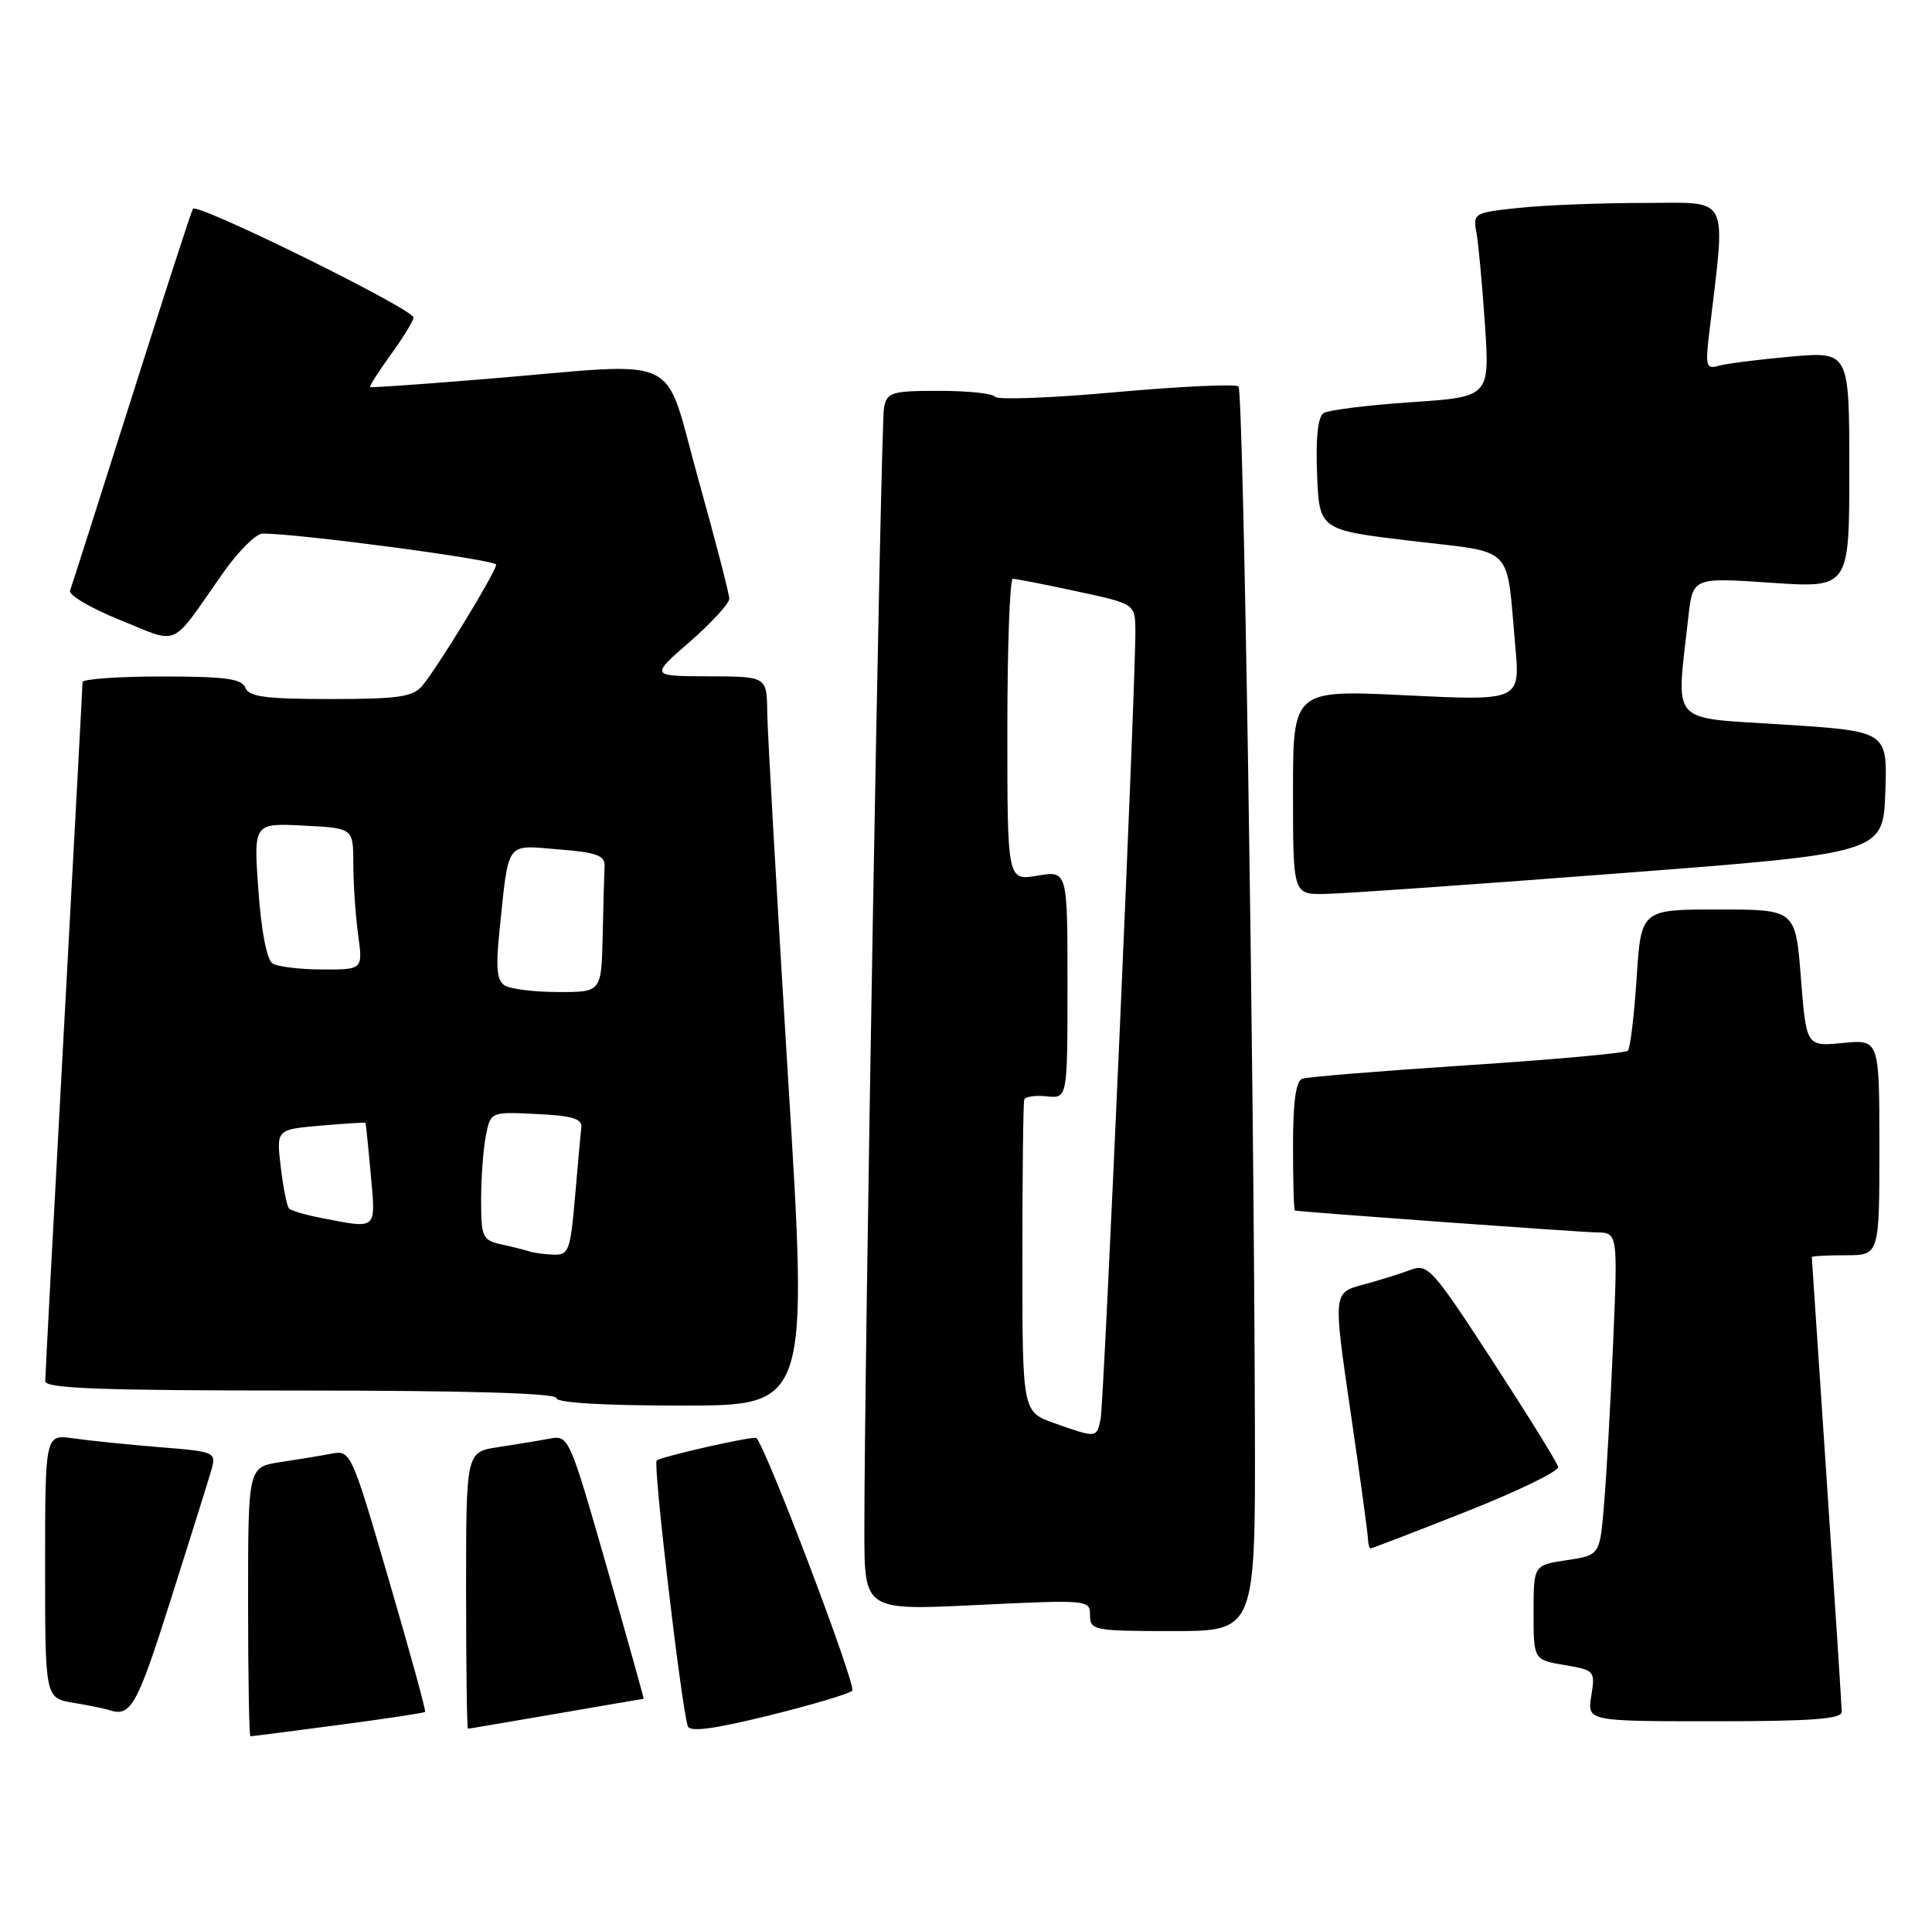 <?xml version="1.0" encoding="UTF-8" standalone="no"?>
<!DOCTYPE svg PUBLIC "-//W3C//DTD SVG 1.1//EN" "http://www.w3.org/Graphics/SVG/1.1/DTD/svg11.dtd" >
<svg xmlns="http://www.w3.org/2000/svg" xmlns:xlink="http://www.w3.org/1999/xlink" version="1.1" viewBox="0 0 257 256">
 <g >
 <path fill="currentColor"
d=" M 44.98 229.50 C 51.22 228.68 56.43 227.89 56.55 227.75 C 56.68 227.61 54.51 219.72 51.73 210.21 C 46.74 193.10 46.65 192.92 44.09 193.40 C 42.67 193.67 39.59 194.18 37.25 194.53 C 33.00 195.18 33.00 195.18 33.00 213.09 C 33.00 222.94 33.14 231.00 33.31 231.00 C 33.49 231.00 38.73 230.33 44.98 229.50 Z  M 113.37 224.94 C 113.98 224.39 102.12 193.07 100.63 191.32 C 100.33 190.98 87.88 193.79 87.35 194.32 C 86.85 194.82 90.62 226.93 91.49 229.65 C 91.75 230.46 94.91 230.05 102.18 228.26 C 107.86 226.86 112.89 225.37 113.37 224.94 Z  M 74.00 228.00 C 80.33 226.91 85.55 226.01 85.62 226.01 C 85.68 226.00 83.47 218.11 80.71 208.46 C 75.73 191.09 75.65 190.92 73.09 191.40 C 71.66 191.67 68.59 192.18 66.25 192.53 C 62.00 193.18 62.00 193.18 62.00 211.59 C 62.00 221.71 62.11 230.00 62.25 229.99 C 62.39 229.99 67.67 229.09 74.00 228.00 Z  M 244.99 227.75 C 244.99 227.06 244.09 213.22 243.00 197.00 C 241.91 180.78 241.01 167.39 241.01 167.25 C 241.00 167.11 243.03 167.00 245.50 167.00 C 250.00 167.00 250.00 167.00 250.00 152.65 C 250.00 138.29 250.00 138.29 245.14 138.76 C 240.28 139.23 240.28 139.23 239.56 130.11 C 238.85 121.00 238.85 121.00 228.57 121.00 C 218.30 121.00 218.30 121.00 217.71 130.11 C 217.38 135.12 216.86 139.48 216.54 139.79 C 216.23 140.11 206.64 140.97 195.23 141.72 C 183.83 142.47 173.94 143.27 173.25 143.51 C 172.38 143.81 172.00 146.54 172.00 152.47 C 172.00 157.16 172.11 161.02 172.25 161.05 C 173.27 161.26 210.11 163.93 212.35 163.96 C 215.21 164.00 215.21 164.00 214.58 178.75 C 214.23 186.86 213.69 196.52 213.37 200.20 C 212.81 206.91 212.81 206.91 208.40 207.57 C 204.00 208.23 204.00 208.23 204.00 214.53 C 204.00 220.82 204.00 220.82 208.11 221.52 C 212.13 222.20 212.21 222.29 211.68 225.61 C 211.13 229.00 211.13 229.00 228.06 229.00 C 240.95 229.00 245.00 228.70 244.99 227.75 Z  M 22.58 213.25 C 25.15 205.14 27.61 197.30 28.04 195.83 C 28.82 193.15 28.82 193.15 21.16 192.53 C 16.95 192.18 11.81 191.66 9.75 191.36 C 6.00 190.82 6.00 190.82 6.00 208.37 C 6.00 225.91 6.00 225.91 9.75 226.54 C 11.81 226.88 13.95 227.32 14.50 227.50 C 17.38 228.48 18.21 227.01 22.58 213.25 Z  M 166.93 189.75 C 166.79 140.21 165.40 52.07 164.75 51.42 C 164.39 51.06 157.07 51.40 148.48 52.17 C 139.89 52.95 132.64 53.22 132.37 52.79 C 132.10 52.35 128.77 52.00 124.96 52.00 C 118.58 52.00 118.00 52.18 117.59 54.25 C 117.16 56.46 114.94 183.57 114.98 203.88 C 115.00 214.26 115.00 214.26 130.00 213.53 C 144.79 212.82 145.00 212.84 145.00 214.90 C 145.00 216.90 145.50 217.00 156.00 217.00 C 167.00 217.00 167.00 217.00 166.93 189.75 Z  M 195.08 201.09 C 201.91 198.39 207.40 195.72 207.27 195.16 C 207.15 194.59 203.22 188.26 198.55 181.08 C 190.56 168.79 189.92 168.08 187.65 168.94 C 186.33 169.44 183.47 170.34 181.29 170.92 C 177.34 171.99 177.34 171.99 179.64 187.74 C 180.91 196.41 181.96 204.06 181.97 204.75 C 181.99 205.44 182.15 206.00 182.33 206.00 C 182.51 206.00 188.25 203.79 195.08 201.09 Z  M 104.82 143.25 C 103.34 119.19 102.09 97.36 102.06 94.75 C 102.00 90.00 102.00 90.00 94.25 89.98 C 86.50 89.95 86.50 89.95 91.75 85.39 C 94.64 82.87 97.00 80.30 97.01 79.66 C 97.01 79.02 95.16 71.86 92.89 63.75 C 88.11 46.66 91.35 48.21 65.00 50.39 C 56.47 51.10 49.38 51.59 49.24 51.50 C 49.10 51.40 50.34 49.45 51.99 47.17 C 53.65 44.89 55.00 42.67 55.00 42.24 C 55.00 41.13 26.17 26.91 25.66 27.78 C 25.43 28.17 21.75 39.52 17.48 53.00 C 13.21 66.47 9.54 77.98 9.32 78.57 C 9.10 79.17 12.10 80.93 15.98 82.49 C 24.02 85.73 22.53 86.41 29.65 76.25 C 31.68 73.36 34.05 71.00 34.92 70.99 C 39.58 70.96 66.00 74.47 66.00 75.12 C 66.00 76.05 58.22 88.80 56.16 91.25 C 54.93 92.72 52.95 93.00 43.95 93.00 C 35.33 93.00 33.10 92.70 32.64 91.50 C 32.18 90.30 29.97 90.00 21.53 90.00 C 15.74 90.00 10.99 90.34 10.98 90.75 C 10.98 91.16 9.86 111.97 8.50 137.00 C 7.14 162.03 6.02 183.06 6.02 183.75 C 6.00 184.73 13.46 185.00 40.00 185.00 C 62.00 185.00 74.00 185.35 74.00 186.00 C 74.00 186.63 80.25 187.00 90.76 187.00 C 107.53 187.00 107.53 187.00 104.82 143.25 Z  M 215.50 116.18 C 250.50 113.50 250.50 113.50 250.79 105.40 C 251.08 97.29 251.08 97.29 237.29 96.40 C 221.82 95.39 222.98 96.69 224.58 82.16 C 225.17 76.82 225.17 76.82 235.58 77.53 C 246.00 78.24 246.00 78.24 246.00 62.50 C 246.00 46.77 246.00 46.77 238.25 47.44 C 233.99 47.82 229.66 48.37 228.64 48.66 C 226.96 49.15 226.84 48.74 227.36 44.35 C 229.59 25.52 230.32 27.00 218.74 27.00 C 213.00 27.00 205.51 27.29 202.10 27.65 C 196.09 28.28 195.92 28.37 196.39 30.90 C 196.66 32.33 197.17 37.84 197.53 43.15 C 198.17 52.80 198.17 52.80 187.72 53.51 C 181.97 53.90 176.73 54.55 176.08 54.95 C 175.31 55.43 175.01 58.19 175.20 63.09 C 175.50 70.50 175.50 70.50 187.72 71.96 C 201.67 73.62 200.33 72.28 201.56 85.87 C 202.23 93.24 202.23 93.24 187.11 92.51 C 172.00 91.77 172.00 91.77 172.00 105.39 C 172.00 119.00 172.00 119.00 176.25 118.93 C 178.59 118.90 196.25 117.66 215.50 116.18 Z  M 140.25 189.34 C 136.00 187.83 136.00 187.83 136.00 167.42 C 136.00 156.19 136.11 146.68 136.25 146.29 C 136.39 145.89 137.74 145.70 139.25 145.86 C 142.00 146.15 142.00 146.15 142.00 130.99 C 142.00 115.82 142.00 115.82 138.00 116.50 C 134.00 117.18 134.00 117.18 134.00 97.09 C 134.00 86.04 134.33 77.00 134.73 77.00 C 135.13 77.00 138.95 77.75 143.23 78.67 C 151.00 80.34 151.00 80.34 151.03 83.92 C 151.09 90.59 146.86 186.48 146.41 188.75 C 145.89 191.34 145.90 191.34 140.25 189.34 Z  M 70.50 166.51 C 69.95 166.33 68.26 165.90 66.75 165.57 C 64.17 165.00 64.00 164.64 64.00 159.61 C 64.00 156.66 64.29 152.82 64.63 151.08 C 65.27 147.91 65.27 147.91 71.38 148.21 C 76.12 148.43 77.46 148.84 77.33 150.00 C 77.23 150.82 76.86 154.99 76.49 159.25 C 75.88 166.36 75.65 166.99 73.66 166.92 C 72.47 166.88 71.05 166.69 70.50 166.51 Z  M 42.74 162.04 C 40.67 161.64 38.74 161.08 38.46 160.79 C 38.17 160.51 37.67 158.02 37.35 155.27 C 36.75 150.27 36.75 150.27 42.63 149.76 C 45.86 149.48 48.55 149.31 48.61 149.38 C 48.67 149.44 48.99 152.54 49.32 156.25 C 49.99 163.74 50.27 163.50 42.74 162.04 Z  M 67.14 131.11 C 66.10 130.45 65.93 128.73 66.44 123.87 C 67.71 111.68 67.17 112.43 74.27 113.00 C 79.39 113.41 80.49 113.81 80.42 115.25 C 80.37 116.21 80.26 120.38 80.17 124.50 C 80.00 132.00 80.00 132.00 74.25 131.98 C 71.09 131.98 67.89 131.58 67.14 131.11 Z  M 36.25 128.18 C 35.50 127.70 34.75 123.86 34.37 118.44 C 33.73 109.50 33.73 109.50 40.37 109.84 C 47.00 110.17 47.00 110.17 47.00 114.95 C 47.00 117.57 47.29 121.81 47.64 124.36 C 48.27 129.00 48.27 129.00 42.89 128.98 C 39.92 128.98 36.94 128.61 36.25 128.18 Z "/>
</g>
</svg>